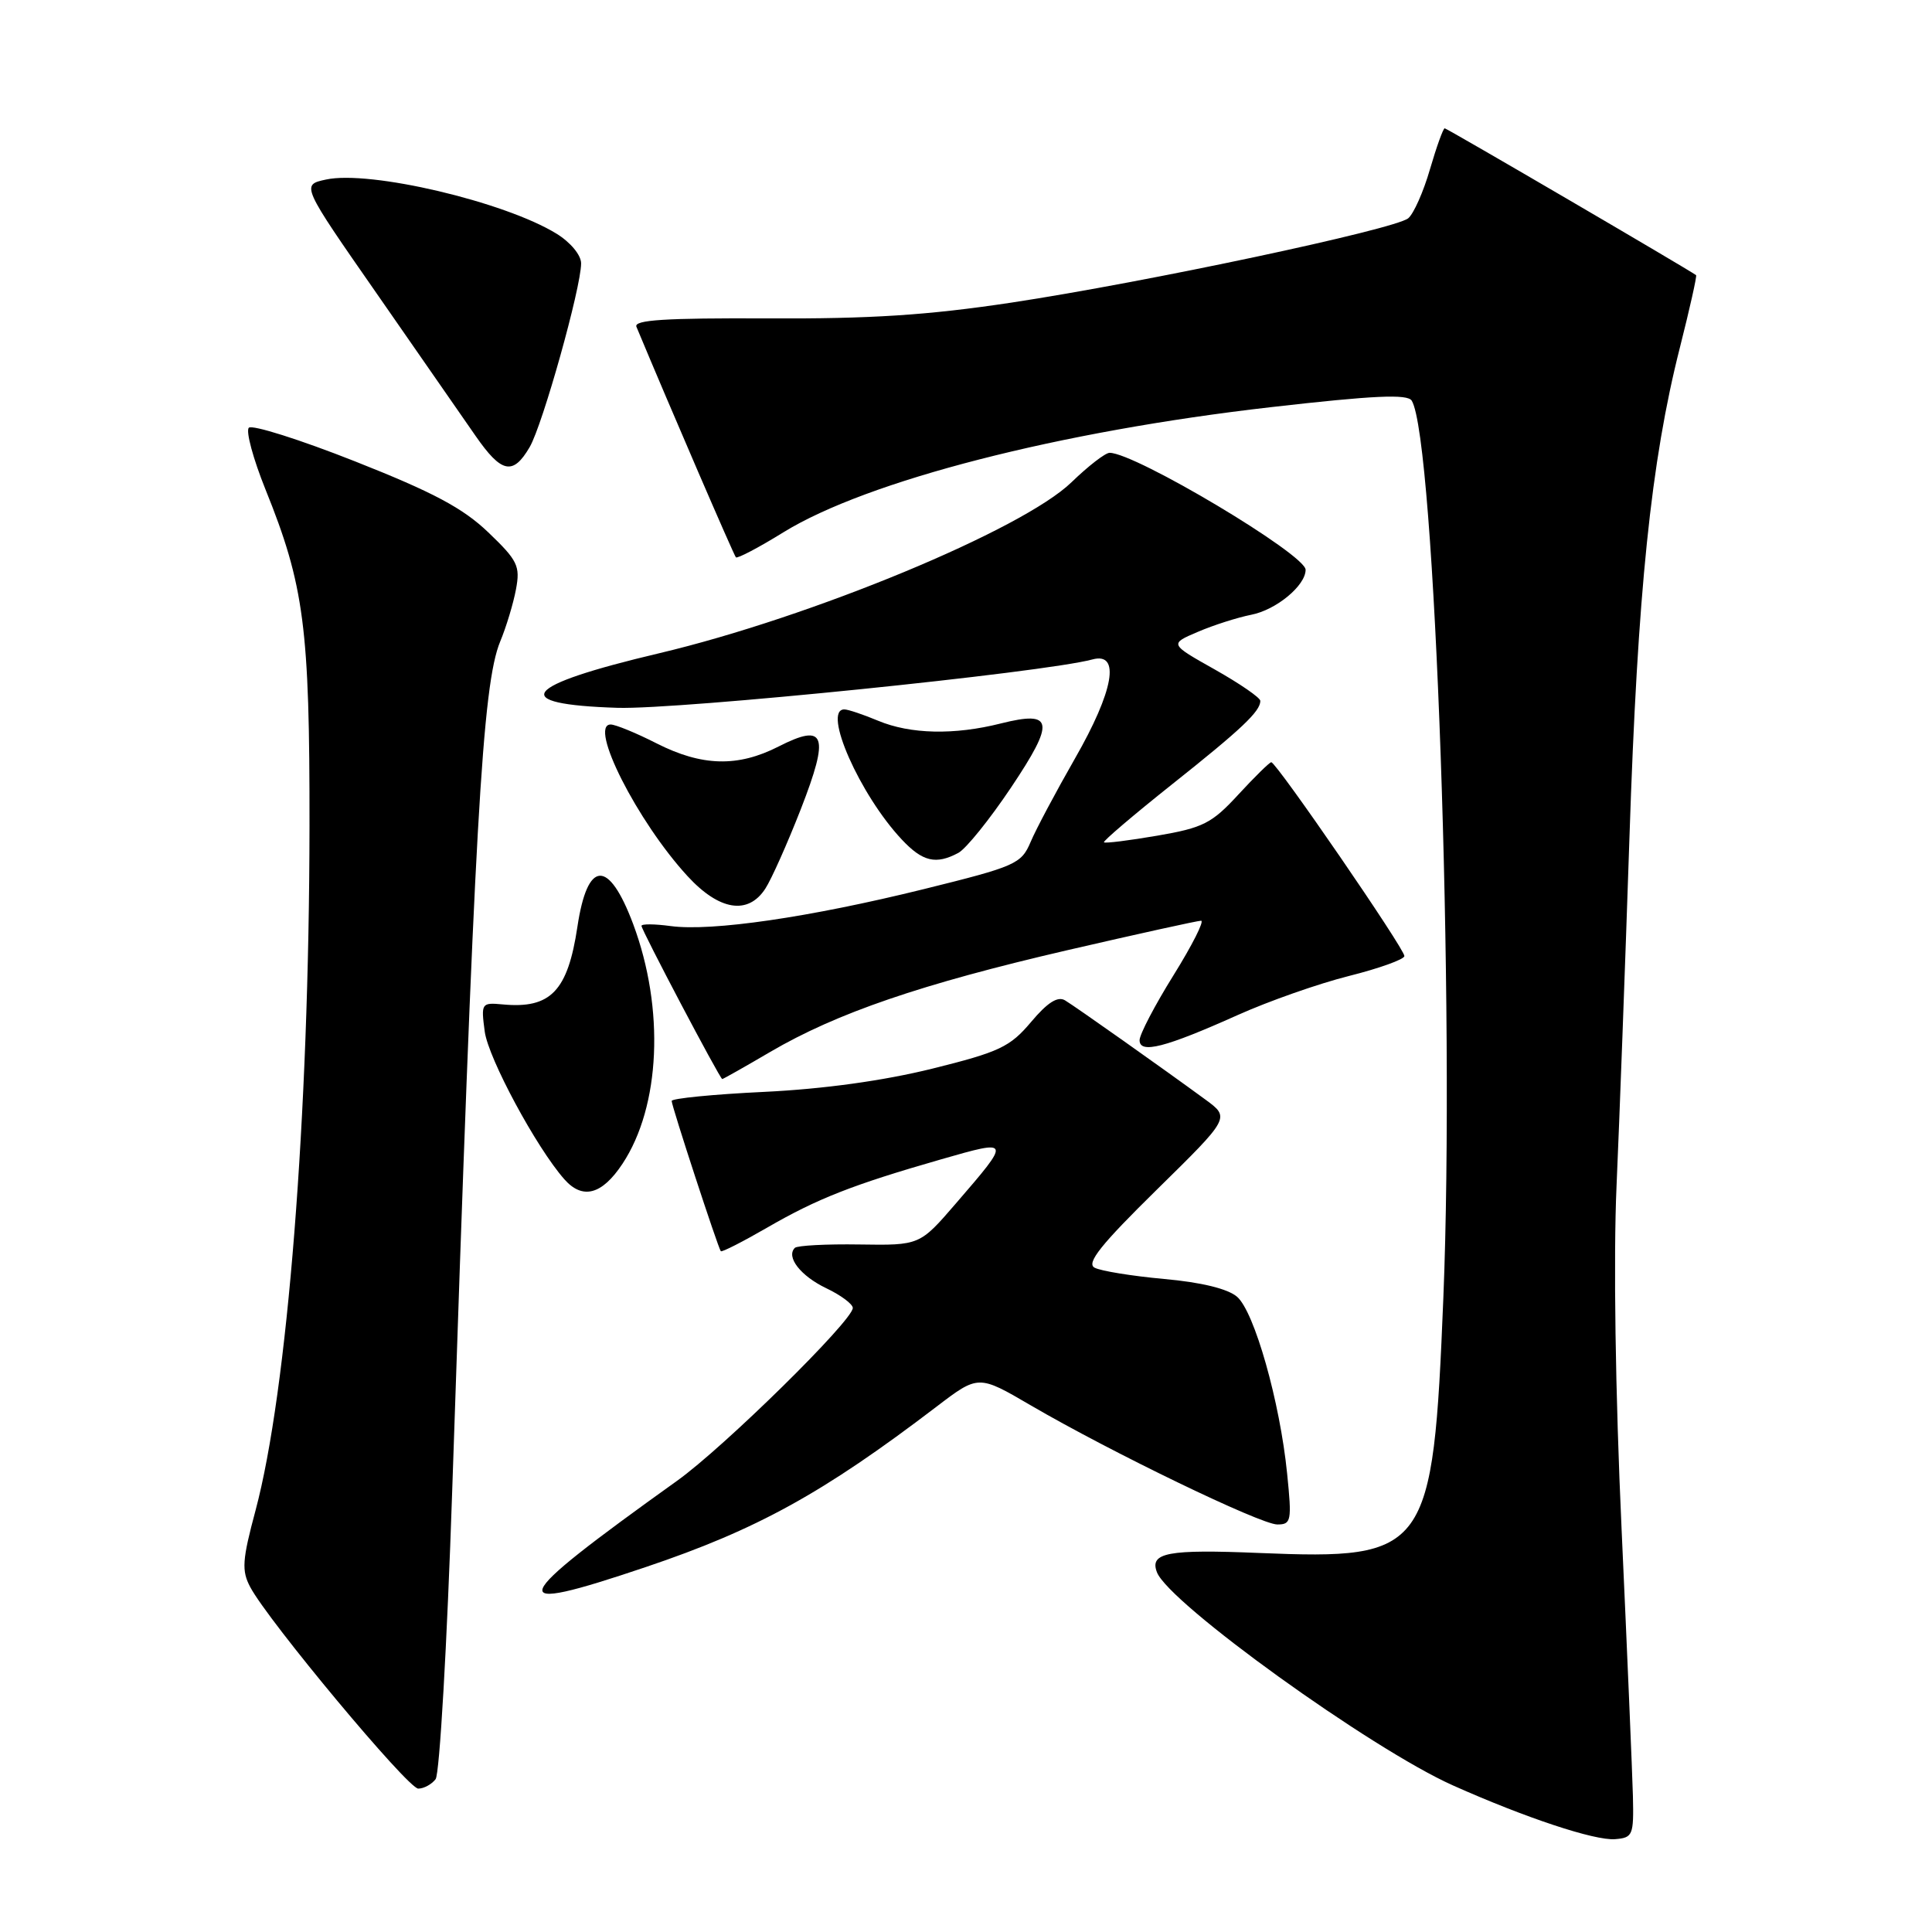 <?xml version="1.0" encoding="UTF-8" standalone="no"?>
<!DOCTYPE svg PUBLIC "-//W3C//DTD SVG 1.1//EN" "http://www.w3.org/Graphics/SVG/1.1/DTD/svg11.dtd" >
<svg xmlns="http://www.w3.org/2000/svg" xmlns:xlink="http://www.w3.org/1999/xlink" version="1.1" viewBox="0 0 256 256">
 <g >
 <path fill="currentColor"
d=" M 216.37 238.00 C 216.29 234.97 215.62 219.07 214.87 202.65 C 214.04 184.61 213.78 166.60 214.20 157.15 C 214.58 148.54 215.35 127.78 215.91 111.00 C 216.99 78.38 218.76 61.16 222.59 46.07 C 223.90 40.89 224.87 36.56 224.74 36.46 C 223.70 35.69 191.72 17.00 191.43 17.00 C 191.23 17.00 190.35 19.44 189.48 22.42 C 188.62 25.40 187.32 28.32 186.60 28.92 C 184.82 30.39 151.84 37.40 134.00 40.10 C 122.91 41.77 115.31 42.26 101.66 42.19 C 88.16 42.13 83.95 42.39 84.33 43.30 C 88.84 54.12 97.24 73.57 97.51 73.85 C 97.71 74.04 100.55 72.55 103.81 70.53 C 114.89 63.70 140.40 57.15 168.41 53.95 C 182.06 52.39 186.50 52.19 187.06 53.09 C 190.14 58.07 192.81 133.79 191.25 172.00 C 189.88 205.71 189.17 206.69 166.91 205.78 C 154.72 205.27 152.30 205.73 153.30 208.33 C 154.87 212.43 181.67 231.73 192.53 236.58 C 202.11 240.86 211.31 243.91 214.00 243.70 C 216.36 243.51 216.49 243.19 216.37 238.00 Z  M 57.72 235.75 C 58.25 235.06 59.24 217.85 59.92 197.50 C 62.86 109.33 63.91 90.73 66.28 85.00 C 67.08 83.08 68.02 79.96 68.37 78.09 C 68.95 75.00 68.60 74.27 64.70 70.54 C 61.35 67.33 57.41 65.23 47.06 61.14 C 39.73 58.24 33.39 56.24 32.97 56.68 C 32.55 57.13 33.55 60.81 35.18 64.86 C 40.31 77.57 41.04 83.15 41.01 109.50 C 40.97 147.88 38.09 184.30 33.86 200.14 C 32.09 206.73 32.00 208.12 33.16 210.30 C 35.55 214.81 54.05 237.00 55.42 237.00 C 56.16 237.00 57.19 236.44 57.72 235.75 Z  M 85.55 207.65 C 100.33 202.67 109.08 197.84 124.07 186.41 C 129.64 182.16 129.64 182.16 136.57 186.21 C 147.21 192.42 167.04 202.00 169.25 202.00 C 171.10 202.00 171.19 201.54 170.55 195.25 C 169.60 185.75 166.21 173.81 163.92 171.83 C 162.69 170.77 159.18 169.91 154.24 169.47 C 149.98 169.08 145.84 168.41 145.03 167.97 C 143.92 167.37 145.88 164.91 153.28 157.64 C 162.99 148.10 162.99 148.10 159.75 145.72 C 154.10 141.58 142.56 133.42 141.12 132.55 C 140.15 131.97 138.79 132.84 136.62 135.42 C 133.83 138.73 132.44 139.39 123.50 141.61 C 117.07 143.20 109.13 144.30 101.25 144.68 C 94.51 145.00 89.00 145.55 89.00 145.88 C 89.00 146.57 95.14 165.33 95.51 165.79 C 95.64 165.95 98.39 164.55 101.63 162.68 C 108.28 158.83 112.96 156.99 124.73 153.61 C 134.00 150.95 134.00 150.96 126.68 159.44 C 121.87 165.02 121.87 165.02 113.88 164.90 C 109.48 164.83 105.63 165.04 105.32 165.35 C 104.12 166.55 106.09 169.07 109.47 170.69 C 111.41 171.61 113.00 172.80 113.00 173.31 C 113.00 174.98 95.93 191.77 89.72 196.21 C 66.97 212.50 66.38 214.11 85.55 207.65 Z  M 82.48 154.21 C 87.52 146.60 88.09 133.67 83.90 122.45 C 80.65 113.78 77.84 113.91 76.51 122.80 C 75.23 131.33 72.96 133.69 66.61 133.09 C 63.79 132.83 63.73 132.92 64.23 136.69 C 64.71 140.24 71.08 152.07 74.77 156.25 C 77.19 159.00 79.76 158.32 82.48 154.21 Z  M 102.05 139.39 C 110.86 134.23 122.08 130.39 141.41 125.91 C 150.71 123.76 158.69 122.00 159.15 122.00 C 159.61 122.00 157.97 125.25 155.50 129.22 C 153.02 133.20 151.00 137.07 151.00 137.83 C 151.00 139.68 154.39 138.81 164.00 134.50 C 168.12 132.65 174.76 130.32 178.75 129.32 C 182.74 128.32 186.04 127.13 186.09 126.69 C 186.18 125.82 169.13 101.00 168.45 101.00 C 168.22 101.00 166.26 102.93 164.09 105.28 C 160.57 109.11 159.41 109.69 153.35 110.73 C 149.62 111.37 146.44 111.77 146.28 111.61 C 146.13 111.46 150.16 108.02 155.25 103.97 C 164.54 96.59 167.00 94.26 167.00 92.87 C 167.00 92.45 164.29 90.59 160.98 88.72 C 154.95 85.33 154.95 85.33 158.73 83.72 C 160.80 82.83 163.98 81.82 165.79 81.46 C 169.10 80.82 173.00 77.59 173.00 75.50 C 173.00 73.47 150.43 60.00 147.03 60.00 C 146.46 60.00 144.19 61.76 141.98 63.90 C 135.51 70.18 107.52 81.78 87.34 86.56 C 69.10 90.87 67.22 93.33 81.83 93.79 C 90.02 94.04 138.27 89.13 144.75 87.38 C 148.50 86.36 147.59 91.52 142.43 100.52 C 139.92 104.91 137.27 109.88 136.56 111.57 C 135.32 114.48 134.59 114.80 122.38 117.82 C 107.28 121.55 94.32 123.44 88.87 122.71 C 86.74 122.42 85.00 122.41 85.00 122.68 C 85.00 123.24 95.39 142.96 95.70 142.98 C 95.80 142.99 98.66 141.38 102.05 139.39 Z  M 101.41 117.75 C 102.22 116.51 104.33 111.77 106.11 107.22 C 109.95 97.36 109.38 95.75 103.16 98.92 C 97.77 101.67 93.01 101.55 87.00 98.50 C 84.29 97.12 81.55 96.00 80.92 96.00 C 77.94 96.00 84.45 108.86 91.10 116.09 C 95.30 120.66 99.12 121.28 101.41 117.75 Z  M 126.99 113.01 C 128.01 112.46 131.15 108.56 133.97 104.35 C 139.84 95.58 139.60 94.11 132.62 95.86 C 126.45 97.42 120.63 97.29 116.35 95.50 C 114.37 94.67 112.36 94.00 111.88 94.00 C 108.93 94.00 113.93 105.33 119.50 111.25 C 122.25 114.18 124.02 114.60 126.99 113.01 Z  M 70.18 59.25 C 71.90 56.31 77.00 38.10 77.00 34.90 C 77.00 33.80 75.60 32.11 73.75 30.97 C 66.87 26.73 49.01 22.53 43.20 23.79 C 39.90 24.50 39.90 24.50 49.99 39.00 C 55.53 46.98 61.39 55.41 63.01 57.75 C 66.45 62.71 67.97 63.03 70.18 59.25 Z "/>
</g>
</svg>